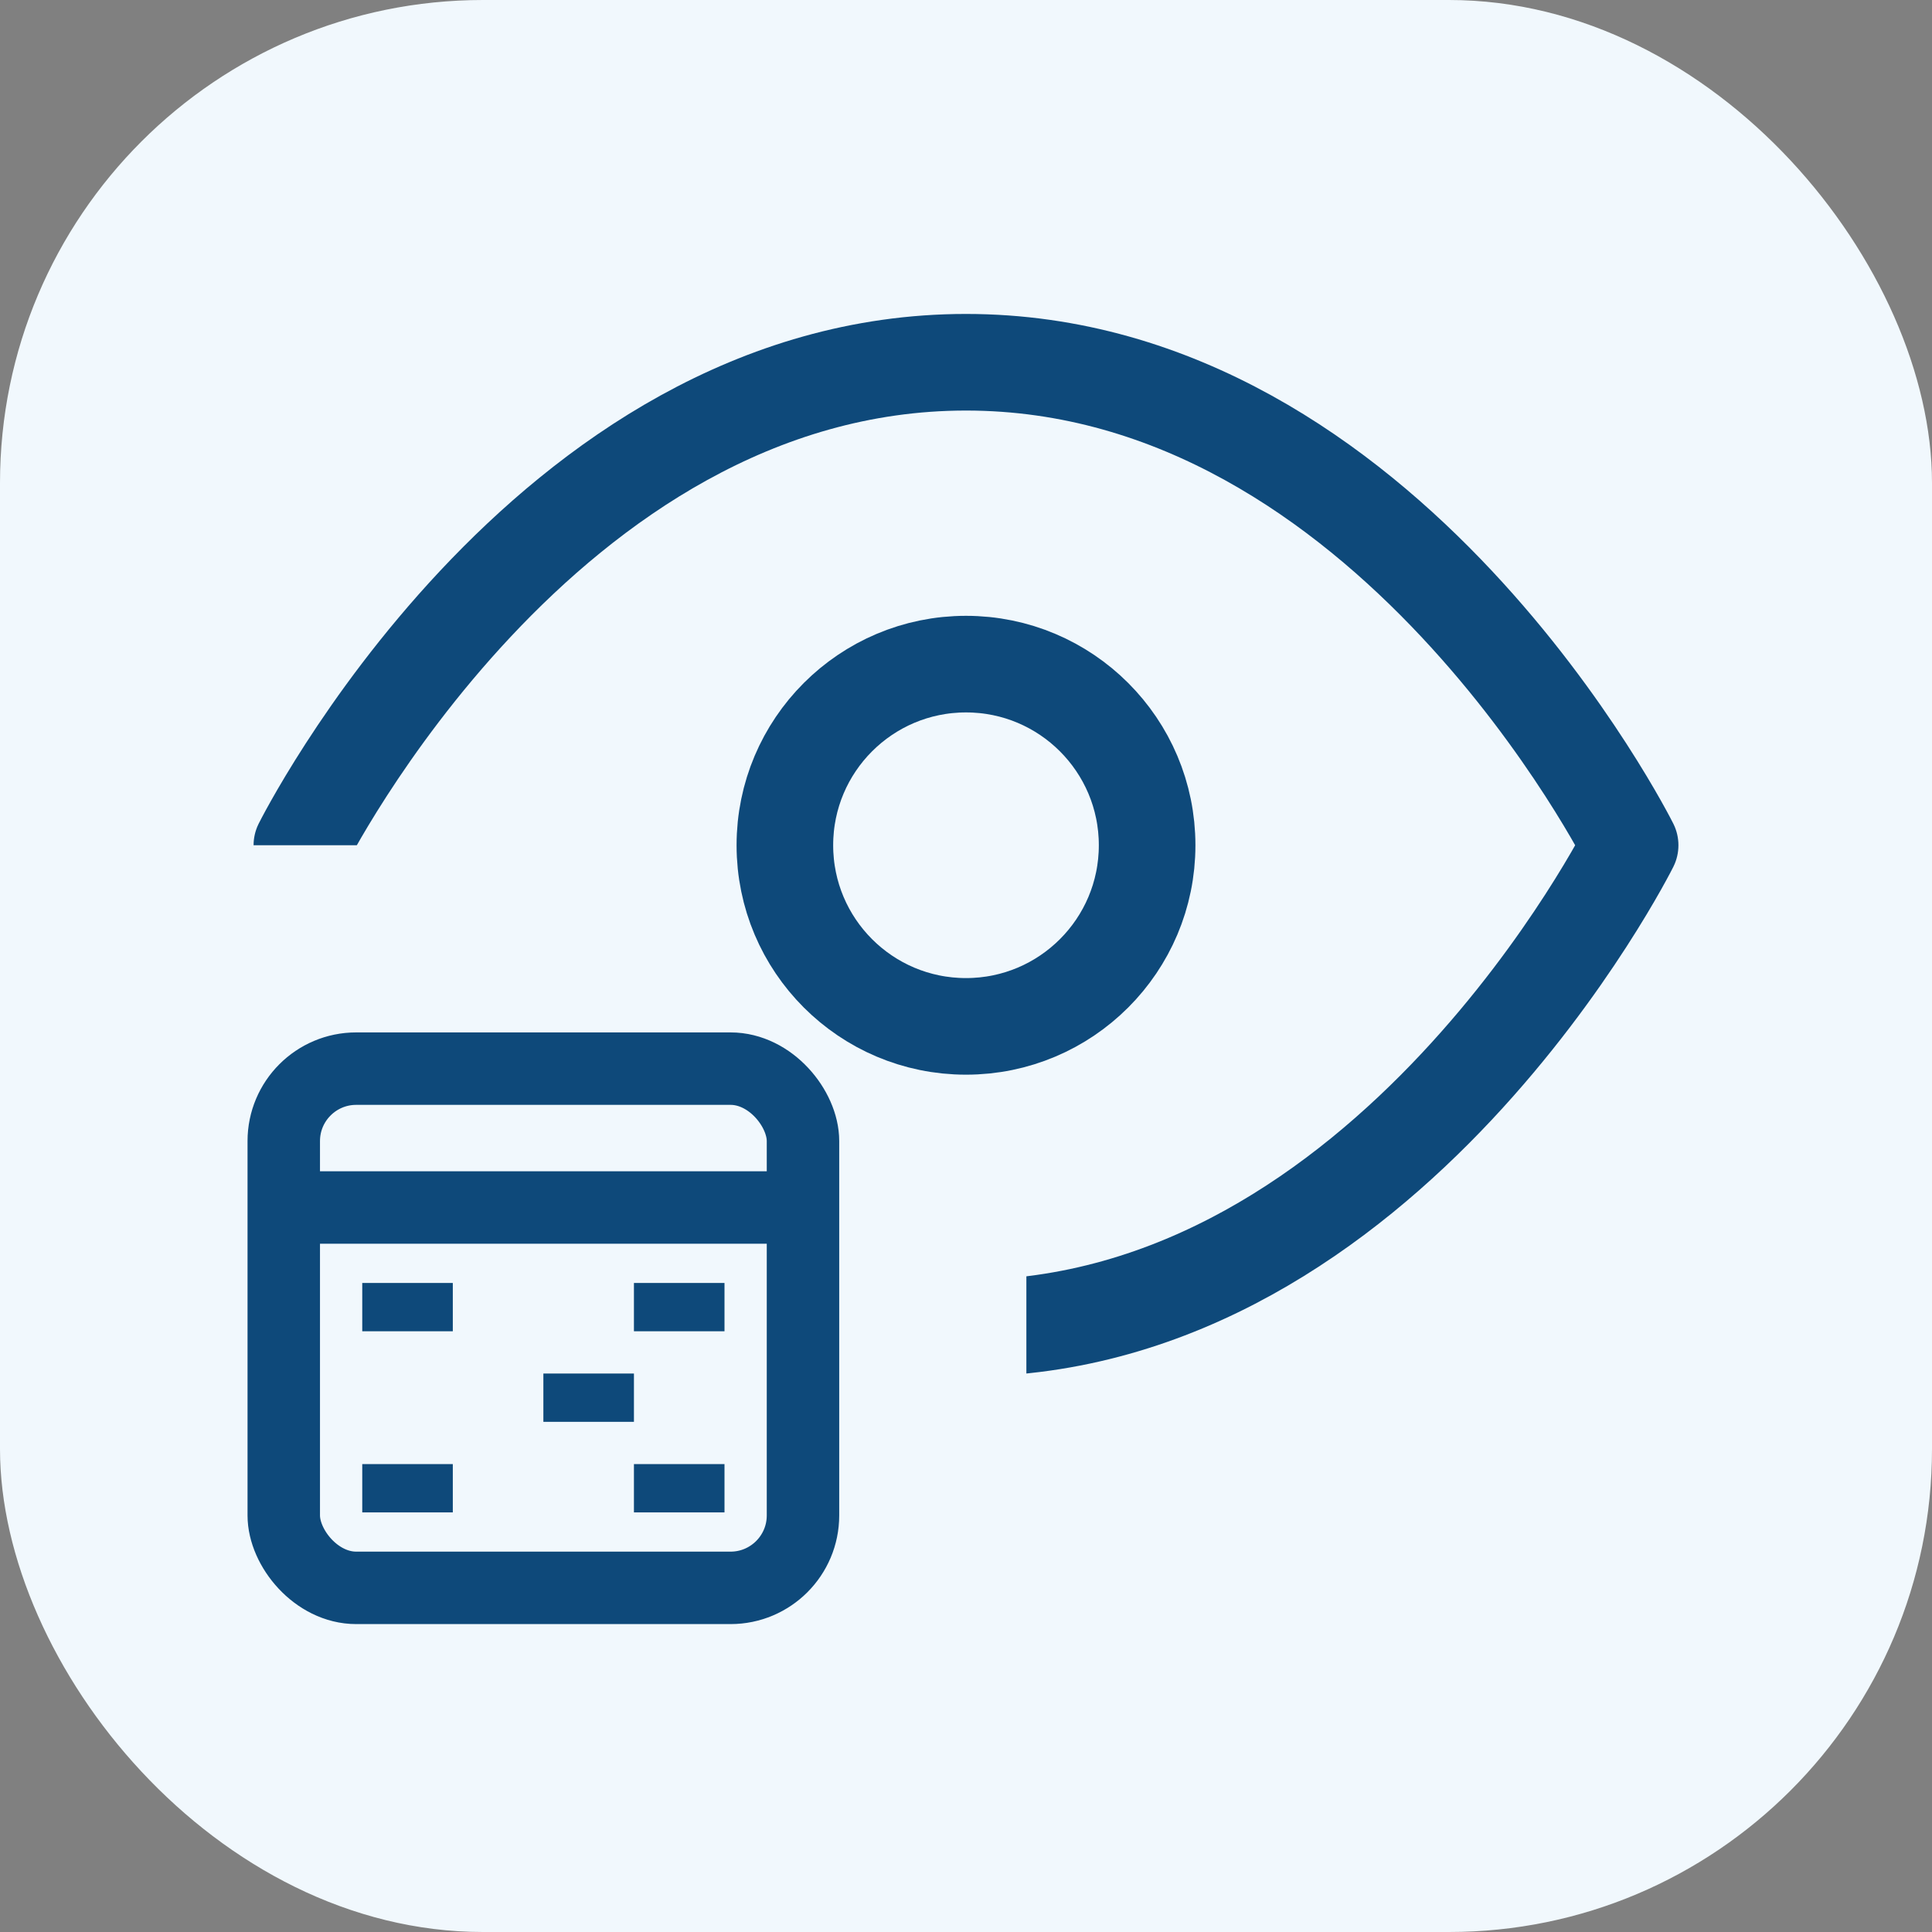 <svg width="32" height="32" viewBox="0 0 32 32" fill="none" xmlns="http://www.w3.org/2000/svg">
<rect x="0" y="0" width="32" height="32" fill="#808080" stroke="none"/>
<g>
<rect width="32" height="32" rx="8" fill="#F1F8FD"/>
<g clip-path="url(#clip0_35557_33108)">
<path d="M5 14C5 14 9 6 16 6C23 6 27 14 27 14C27 14 23 22 16 22C9 22 5 14 5 14Z" stroke="#0E497A" stroke-width="1.6" stroke-linecap="round" stroke-linejoin="round"/>
<rect x="1" y="14" width="16" height="10" fill="#F1F8FD"/>
<path d="M10.5 24.25H12V25.05H10.5V24.25Z" fill="#0E497A"/>
<path d="M9 22.75H10.5V23.55H9V22.75Z" fill="#0E497A"/>
<path d="M6 24.25H7.5V25.05H6V24.25Z" fill="#0E497A"/>
<path d="M10.5 21.25H12V22.05H10.5V21.25Z" fill="#0E497A"/>
<path d="M6 21.25H7.5V22.05H6V21.25Z" fill="#0E497A"/>
<rect x="4.7" y="17.7" width="8.6" height="8.6" rx="1.2" stroke="#0E497A" stroke-width="1.2"/>
<line x1="4.5" y1="20" x2="13.5" y2="20" stroke="#0E497A" stroke-width="1.2"/>
<path d="M16 17C17.657 17 19 15.657 19 14C19 12.343 17.657 11 16 11C14.343 11 13 12.343 13 14C13 15.657 14.343 17 16 17Z" stroke="#0E497A" stroke-width="1.6" stroke-linecap="round" stroke-linejoin="round"/>
</g>
</g>
<defs>
<filter id="filter0_i_35557_33108" x="0" y="-0.5" width="32" height="32.5" filterUnits="userSpaceOnUse" color-interpolation-filters="sRGB">
<feFlood flood-opacity="0" result="BackgroundImageFix"/>
<feBlend mode="normal" in="SourceGraphic" in2="BackgroundImageFix" result="shape"/>
<feColorMatrix in="SourceAlpha" type="matrix" values="0 0 0 0 0 0 0 0 0 0 0 0 0 0 0 0 0 0 127 0" result="hardAlpha"/>
<feOffset dy="-1"/>
<feGaussianBlur stdDeviation="0.25"/>
<feComposite in2="hardAlpha" operator="arithmetic" k2="-1" k3="1"/>
<feColorMatrix type="matrix" values="0 0 0 0 0.055 0 0 0 0 0.055 0 0 0 0 0.173 0 0 0 0.4 0"/>
<feBlend mode="overlay" in2="shape" result="effect1_innerShadow_35557_33108"/>
</filter>
<clipPath id="clip0_35557_33108">
<rect width="24" height="24" fill="white" transform="translate(4 4)"/>
</clipPath>
</defs>
</svg>
